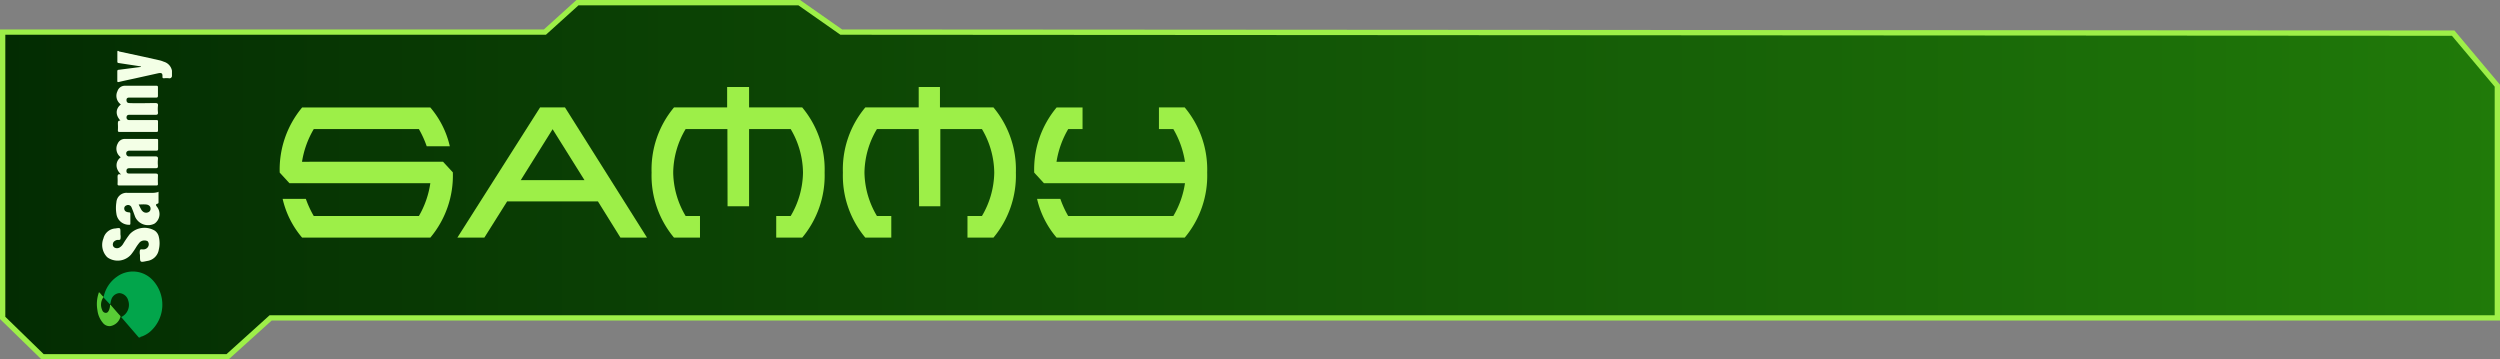<svg xmlns="http://www.w3.org/2000/svg" xmlns:xlink="http://www.w3.org/1999/xlink" viewBox="0 0 470.58 67.66"><rect x="0" y="0" width="470.58" height="67.66" fill="#808080" stroke="none"/><defs><style>.b7e1366e-514e-41fb-8acd-a4db5bcba10c{stroke:#9def48;stroke-miterlimit:10;fill:url(#a3b73d42-c7cf-491a-8d07-0dbdcb435cbd);}.f432853e-8217-42d1-a4dd-b23b76d8d175{fill:#9def48;}.b7f2b683-5840-417d-9f0d-0f04b9dfb5b1{fill:#02a54b;}.a150b00a-3202-460b-a1ef-f46d1a61479d{fill:#f3ffe6;}.a9345132-b151-4688-9656-7ed6797f2faa{fill:#58cc36;}</style><linearGradient id="a3b73d42-c7cf-491a-8d07-0dbdcb435cbd" x1="0.5" y1="33.83" x2="470.08" y2="33.83" gradientUnits="userSpaceOnUse"><stop offset="0" stop-color="#032c02"/><stop offset="1" stop-color="#207a09"/></linearGradient></defs><g id="fab65229-84ae-4ab7-b12e-4b7a946d63a2" data-name="texte"><polygon class="b7e1366e-514e-41fb-8acd-a4db5bcba10c" points="0.5 6.04 102.57 6.04 108.7 0.5 150.44 0.5 158.35 6.04 461.77 6.24 470.08 16.13 470.08 59.84 50.94 59.84 42.83 67.16 8.02 67.16 0.5 59.84 0.5 6.04"/><path class="f432853e-8217-42d1-a4dd-b23b76d8d175" d="M83.39,30.44l1.85,2A18.17,18.17,0,0,1,81,44.73H56.87a17.11,17.11,0,0,1-3.67-7.3h4.37a18.67,18.67,0,0,0,1.49,3.23H78.85A17.23,17.23,0,0,0,81,34.49H54.49l-1.84-2a18.25,18.25,0,0,1,4.22-12.26H81a17.11,17.11,0,0,1,3.67,7.3H80.32a18.89,18.89,0,0,0-1.47-3.23H59.06a17.33,17.33,0,0,0-2.21,6.15Z"/><path class="f432853e-8217-42d1-a4dd-b23b76d8d175" d="M95.46,37.91l-4.29,6.82H86.09l15.57-24.51h4.69l15.44,24.51h-5l-4.24-6.82Zm14.56-4-6-9.59-6,9.59Z"/><path class="f432853e-8217-42d1-a4dd-b23b76d8d175" d="M136.92,24.29h-7.86a16.33,16.33,0,0,0-2.34,8.19,16.37,16.37,0,0,0,2.34,8.18h2.7v4.07h-4.89a18.22,18.22,0,0,1-4.22-12.25,18.19,18.19,0,0,1,4.22-12.26h10V16.38H141v3.84H151a18.19,18.19,0,0,1,4.22,12.26A18.22,18.22,0,0,1,151,44.73h-4.89V40.66h2.72a16.45,16.45,0,0,0,2.32-8.18,16.4,16.4,0,0,0-2.32-8.19H141V38.82h-4.05Z"/><path class="f432853e-8217-42d1-a4dd-b23b76d8d175" d="M172.93,24.29h-7.86a16.34,16.34,0,0,0-2.35,8.19,16.39,16.39,0,0,0,2.35,8.18h2.7v4.07h-4.89a18.17,18.17,0,0,1-4.22-12.25,18.14,18.14,0,0,1,4.22-12.26h10.05V16.38h4v3.84H187a18.19,18.19,0,0,1,4.22,12.26A18.22,18.22,0,0,1,187,44.73h-4.89V40.66h2.72a16.45,16.45,0,0,0,2.32-8.18,16.4,16.4,0,0,0-2.32-8.19H177V38.82h-4Z"/><path class="f432853e-8217-42d1-a4dd-b23b76d8d175" d="M196.51,34.49l-1.84-2a18.2,18.2,0,0,1,4.22-12.26h4.88v4.07h-2.7a17.49,17.49,0,0,0-2.2,6.15h24.18a17.27,17.27,0,0,0-2.19-6.15h-2.71V20.22H223a18.2,18.2,0,0,1,4.23,12.26A18.12,18.12,0,0,1,223,44.73H198.89a17.13,17.13,0,0,1-3.68-7.3h4.38a18.61,18.61,0,0,0,1.48,3.23h19.79a16.86,16.86,0,0,0,2.19-6.17Z"/></g><g id="a4d903d0-43b4-4434-bebe-bbb53bed27d6" data-name="sammy"><path class="b7f2b683-5840-417d-9f0d-0f04b9dfb5b1" d="M19.51,55.89A6.12,6.12,0,0,1,22,52.09a5.1,5.1,0,0,1,6.76.66,6.77,6.77,0,0,1-.57,9.74,5.24,5.24,0,0,1-1.47.84c-.12.05-.27,0-.33.19h-.27l-3.31-3.84a2.53,2.53,0,0,0,1.33-3.1,1.86,1.86,0,0,0-1.67-1.41,1.73,1.73,0,0,0-1.55,1.34c-.07.25-.11.5-.18.82L19.49,56l0,0Z"/><path class="a150b00a-3202-460b-a1ef-f46d1a61479d" d="M22.82,32.87c-1.32-1.22-1-2.61-.09-3.27A2,2,0,0,1,22.17,27a1.44,1.44,0,0,1,1.33-.85h6c.24,0,.26.1.26.3,0,.52,0,1,0,1.57,0,.29-.1.34-.36.34H25.06c-.24,0-.48,0-.72,0s-.6.13-.58.53a.53.53,0,0,0,.61.55c1.62,0,3.23,0,4.85,0,.41,0,.54.1.51.51a6.63,6.63,0,0,0,0,1.26c0,.34-.06.46-.44.45-1.63,0-3.26,0-4.89,0-.38,0-.6.11-.6.53s.26.48.6.48c1.63,0,3.26,0,4.89,0,.38,0,.46.11.44.45a14.81,14.81,0,0,0,0,1.49c0,.24-.07.3-.3.3-2.34,0-4.67,0-7,0-.27,0-.31-.1-.3-.34a11.42,11.42,0,0,0,0-1.17c0-.44,0-.74.7-.54Z"/><path class="a150b00a-3202-460b-a1ef-f46d1a61479d" d="M22.84,22.88c-1.15-1.12-1.15-2.37-.09-3.22a2,2,0,0,1-.63-2.52,1.45,1.45,0,0,1,1.42-1h5.88c.23,0,.32.06.31.3,0,.52,0,1.05,0,1.57,0,.28-.08.36-.35.36-1.38,0-2.75,0-4.13,0l-.94,0c-.34,0-.51.15-.5.48s.14.53.51.55c1.63.07,3.26,0,4.89,0,.45,0,.57.12.52.55a5.62,5.62,0,0,0,0,1.16c.05.44-.13.51-.52.5-1.61,0-3.23,0-4.85,0-.24,0-.44.05-.52.31s0,.66.45.68c.67,0,1.34,0,2,0q1.55,0,3.09,0c.26,0,.38,0,.36.33,0,.54,0,1.08,0,1.62,0,.22-.06.28-.27.28h-7c-.22,0-.28-.07-.28-.29a9.77,9.77,0,0,0,0-1.21c0-.4,0-.77.68-.57Z"/><path class="a150b00a-3202-460b-a1ef-f46d1a61479d" d="M26.35,48V48a2.21,2.21,0,0,1,0-.93c.13-.25.54-.06.82-.14a1,1,0,0,0,.73-.53.88.88,0,0,0-.12-1,1.31,1.31,0,0,0-1.46.19,7.51,7.51,0,0,0-.67.9,12.63,12.63,0,0,1-1,1.45,3.35,3.35,0,0,1-4.16.68,1.68,1.68,0,0,1-.4-.3,3.29,3.29,0,0,1-.62-3.44A2.47,2.47,0,0,1,21.75,43c.92-.15.92-.14.92.8v.32a2.34,2.34,0,0,1,0,.88c-.12.28-.5.1-.76.2s-.6.29-.65.66a.67.67,0,0,0,.26.72.94.94,0,0,0,1,0,2,2,0,0,0,.7-.75,20.56,20.56,0,0,1,1.19-1.74,3.8,3.8,0,0,1,4.73-.67,1.9,1.9,0,0,1,.75,1.14A5.09,5.09,0,0,1,29.89,47a2.55,2.55,0,0,1-2.19,2.12c-1.35.29-1.35.3-1.35-1Zm3.49-12V38c0,.14,0,.28-.15.33-.55.14-.27.4-.1.65a2.19,2.19,0,0,1-.18,2.83,1.61,1.61,0,0,1-.38.31,2.67,2.67,0,0,1-3.58-1.28c-.22-.58-.42-1.18-.67-1.75a.7.7,0,0,0-1-.42.59.59,0,0,0-.39.64.64.64,0,0,0,.48.58,1.29,1.29,0,0,0,.39.08c.2,0,.29.08.28.3q0,.9,0,1.8c0,.24-.1.26-.3.24a2.37,2.37,0,0,1-2.33-2.09,6.74,6.74,0,0,1,0-2.15,1.9,1.9,0,0,1,2.06-1.77c1.53,0,3,0,4.58,0a3.68,3.68,0,0,0,1.32-.19ZM26.11,38.5c.19.39.34.71.51,1a1.18,1.18,0,0,0,.23.27.94.94,0,0,0,1.08.17.69.69,0,0,0,.41-.68c0-.41-.31-.72-.84-.77s-.88,0-1.38,0Z"/><path class="a9345132-b151-4688-9656-7ed6797f2faa" d="M19.51,55.89v0l0,0a2.43,2.43,0,0,0-.26,2.5.71.71,0,0,0,.68.5c.31,0,.46-.25.58-.5a2.48,2.48,0,0,0,.2-1c.16-.06.19.08.24.15.52.58,1,1.16,1.54,1.75.11.12.25.21.16.42a2.4,2.4,0,0,1-1.87,1.67,1.58,1.58,0,0,1-1.44-.64,4.47,4.47,0,0,1-1-2.35A6.49,6.49,0,0,1,18.63,55c.36.27.53.66.88.87Z"/><path class="a150b00a-3202-460b-a1ef-f46d1a61479d" d="M22.09,9.79q0,.9,0,1.8c0,.16.05.25.22.27l4.21.64v.1l-4.18.54c-.23,0-.26.14-.26.33,0,.57,0,1.14,0,1.71,0,.3.09.3.34.24.93-.22,1.87-.42,2.8-.62l4.51-1c.72-.15.89,0,.85.66,0,.24.09.27.29.27a4.92,4.92,0,0,1,.94,0,.46.46,0,0,0,.56-.41v-1a2.16,2.16,0,0,0-1.54-1.7,4.86,4.86,0,0,0-.76-.26l-3-.67-4.64-1C22.32,9.6,22.08,9.43,22.09,9.79Z"/></g></svg>